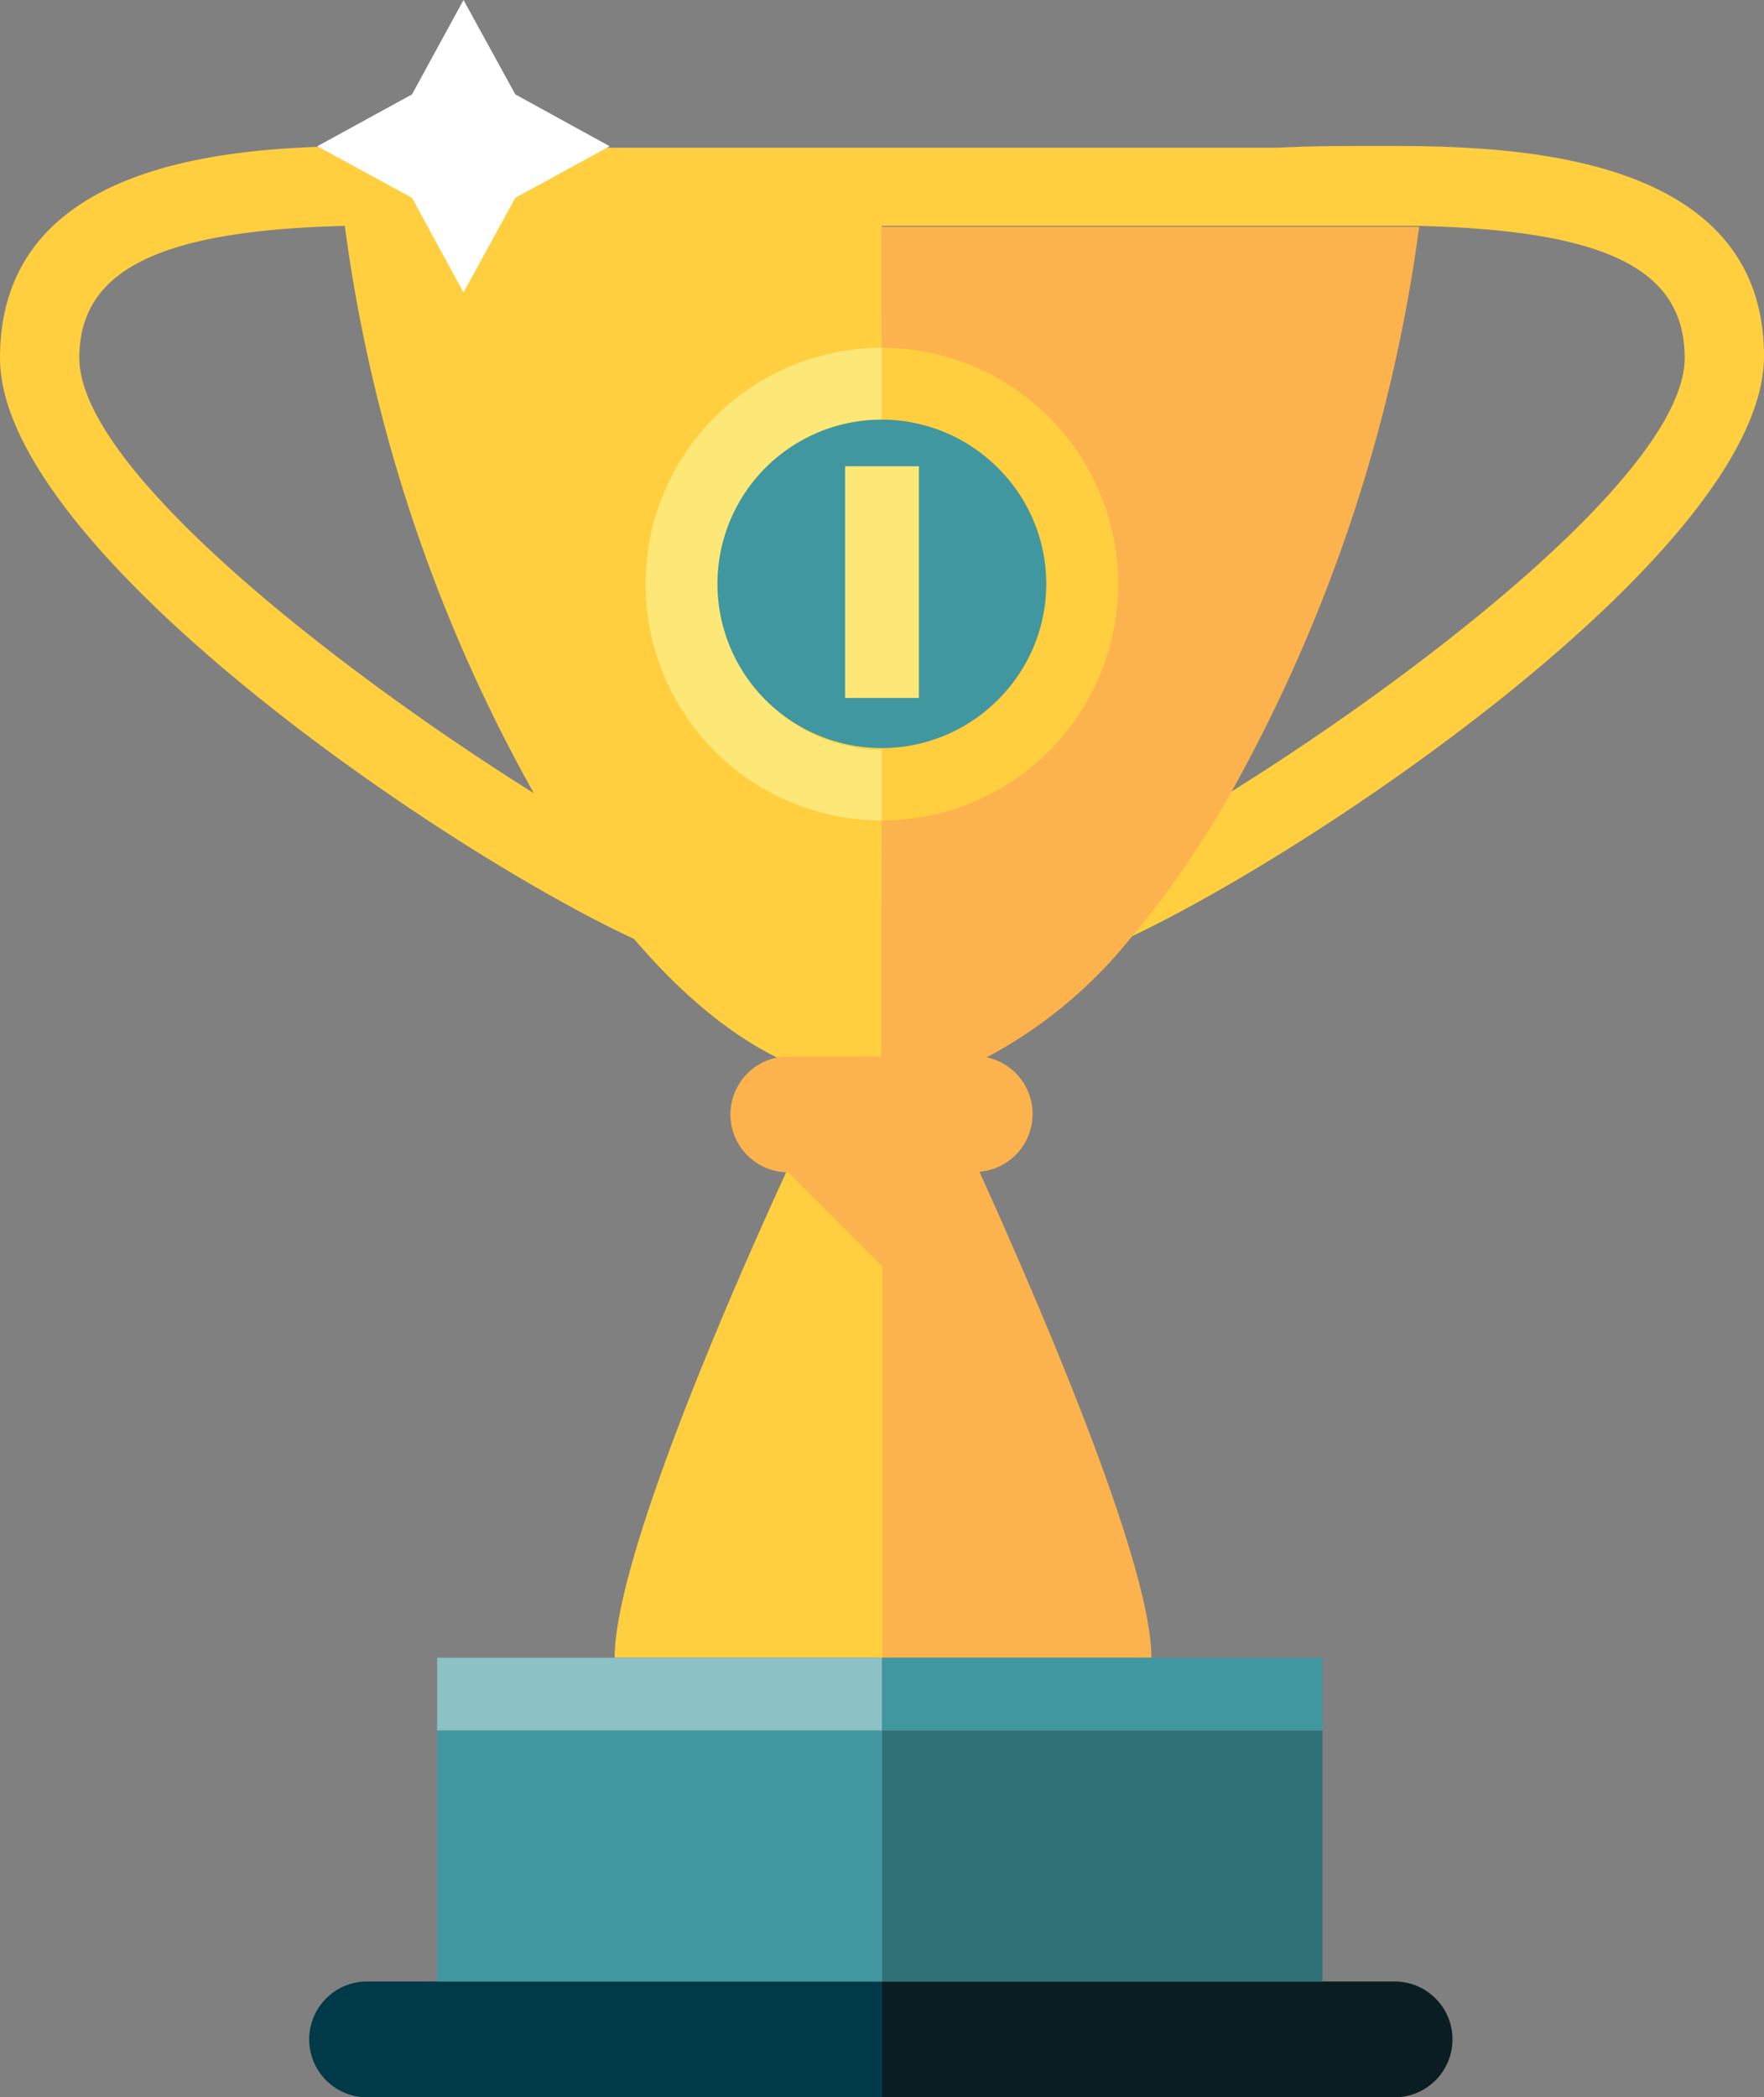 <svg id="Layer_2" data-name="Layer 2" xmlns="http://www.w3.org/2000/svg" viewBox="0 0 60.93 72.42"><rect x="0" y="0" width="60.93" height="72.42" fill="#808080" stroke="none"/><defs><style>.cls-1{fill:#ffcf40;}.cls-2{fill:#8cc1c6;}.cls-3{fill:#fdb34d;}.cls-4{fill:#003948;}.cls-5{fill:#0a1d23;}.cls-6{fill:#307178;}.cls-7{fill:#4097a0;}.cls-8{fill:#fde877;}.cls-9{fill:#fff;}</style></defs><title>trophy</title><path class="cls-1" d="M54,83.35h9.28V69.83l-3.32-3.32C57.25,72.4,54,80.3,54,83.35Z" transform="translate(-32.77 -26.11)"/><path class="cls-2" d="M63.08,45.71a11.6,11.6,0,0,1,.15-1.87V37a14.8,14.8,0,0,0-2.89,8.75c0,3.77,0,8.86,2.89,11.66V49.89C63.12,48.67,63.08,47.28,63.08,45.71Z" transform="translate(-32.77 -26.11)"/><path class="cls-1" d="M80.43,31.15c-1.18,0-2.36,0-3.49.06-.75,0-1.47,0-2.14,0H51.67c-.68,0-1.4,0-2.15,0-1.13,0-2.3-.06-3.49-.06-4,0-13.26,0-13.26,7.32,0,6.58,15.29,17,21.9,20.06,2.56,3,5.48,5,8.56,5V33.91H81.79c6.49.16,9.17,1.51,9.17,4.56,0,3.89-9.16,10.93-15.7,15a33.18,33.18,0,0,1-3.46,5c6.6-3.1,21.9-13.48,21.9-20.06C93.7,31.15,84.4,31.15,80.43,31.15ZM35.51,38.47c0-3,2.68-4.4,9.17-4.56A54.72,54.72,0,0,0,51.21,53.5C44.66,49.4,35.51,42.36,35.51,38.47Z" transform="translate(-32.77 -26.11)"/><path class="cls-3" d="M71.8,58.53a33.18,33.18,0,0,0,3.46-5,54.91,54.91,0,0,0,6.53-19.59H63.23V62.59H60a2,2,0,0,0,0,4l3.25,3.25V83.35h9.29c0-3-3.28-10.9-5.94-16.78a2,2,0,0,0,.25-3.95A16,16,0,0,0,71.8,58.53Z" transform="translate(-32.77 -26.11)"/><path class="cls-4" d="M47.87,94.53H45.45a2,2,0,1,0,0,4H63.23v-4Z" transform="translate(-32.77 -26.11)"/><path class="cls-5" d="M80.94,94.53H63.23v4H80.94a2,2,0,1,0,0-4Z" transform="translate(-32.77 -26.11)"/><rect class="cls-6" x="30.47" y="59.75" width="15.21" height="8.67"/><rect class="cls-7" x="15.1" y="59.75" width="15.36" height="8.67"/><rect class="cls-2" x="15.1" y="57.24" width="15.36" height="2.51"/><rect class="cls-7" x="30.47" y="57.24" width="15.21" height="2.51"/><path class="cls-8" d="M59.23,50.29a5.67,5.67,0,0,1,4-9.68V38.12a8.16,8.16,0,0,0,0,16.32V52A5.65,5.65,0,0,1,59.23,50.29Z" transform="translate(-32.77 -26.11)"/><path class="cls-1" d="M63.23,38.12v2.49a5.67,5.67,0,1,1,0,11.34v2.49a8.16,8.16,0,1,0,0-16.32Z" transform="translate(-32.77 -26.11)"/><path class="cls-7" d="M67.24,42.27a5.67,5.67,0,1,0,0,8A5.63,5.63,0,0,0,67.24,42.27Z" transform="translate(-32.77 -26.11)"/><rect class="cls-8" x="29.19" y="16.1" width="2.55" height="8"/><polygon class="cls-9" points="17.8 3.26 21.06 5.05 17.8 6.83 16.01 10.1 14.23 6.83 10.96 5.05 14.23 3.26 16.01 0 17.8 3.26"/></svg>